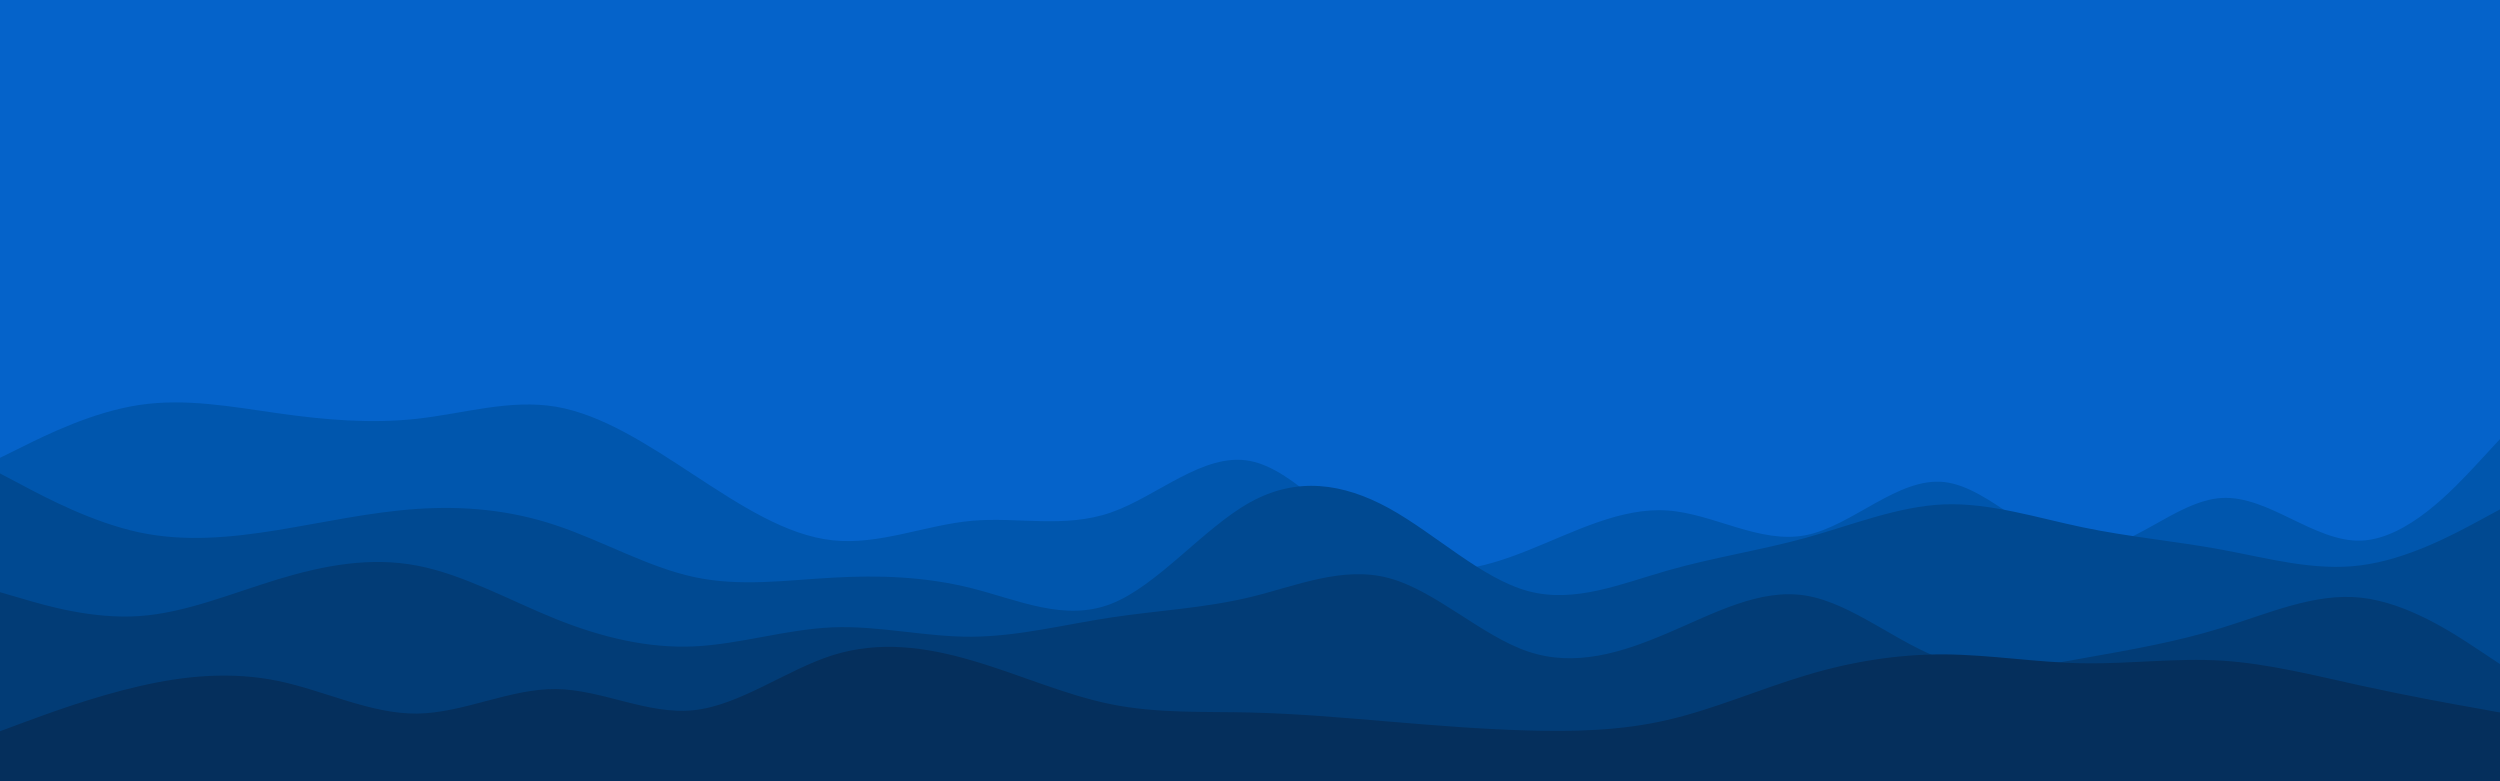 <svg id="visual" viewBox="0 0 1600 500" width="1600" height="500" xmlns="http://www.w3.org/2000/svg" xmlns:xlink="http://www.w3.org/1999/xlink" version="1.1"><rect x="0" y="0" width="1600" height="500" fill="#0563ca"></rect>
<path d="M0 293L14.8 285.7C29.7 278.3 59.3 263.7 89 259.2C118.7 254.7 148.3 260.3 178 264.5C207.7 268.7 237.3 271.3 267 268C296.7 264.7 326.3 255.3 355.8 260.3C385.3 265.3 414.7 284.7 444.2 304C473.7 323.3 503.3 342.7 533 345.8C562.7 349 592.3 336 622 333.3C651.7 330.7 681.3 338.3 711 328C740.7 317.7 770.3 289.3 800 295C829.7 300.7 859.3 340.3 889 356.2C918.7 372 948.3 364 978 352.2C1007.7 340.3 1037.3 324.7 1067 326.7C1096.7 328.7 1126.3 348.3 1155.8 342.5C1185.3 336.7 1214.7 305.3 1244.2 308.5C1273.7 311.7 1303.3 349.3 1333 351.5C1362.7 353.7 1392.3 320.3 1422 318.7C1451.7 317 1481.3 347 1511 346C1540.7 345 1570.3 313 1585.2 297L1600 281L1600 501L1585.2 501C1570.3 501 1540.7 501 1511 501C1481.3 501 1451.7 501 1422 501C1392.3 501 1362.7 501 1333 501C1303.3 501 1273.7 501 1244.2 501C1214.7 501 1185.3 501 1155.8 501C1126.3 501 1096.7 501 1067 501C1037.3 501 1007.7 501 978 501C948.3 501 918.7 501 889 501C859.3 501 829.7 501 800 501C770.3 501 740.7 501 711 501C681.3 501 651.7 501 622 501C592.3 501 562.7 501 533 501C503.3 501 473.7 501 444.2 501C414.7 501 385.3 501 355.8 501C326.3 501 296.7 501 267 501C237.3 501 207.7 501 178 501C148.3 501 118.7 501 89 501C59.3 501 29.7 501 14.8 501L0 501Z" fill="#0056ad"></path>
<path d="M0 303L14.8 310.8C29.7 318.7 59.3 334.3 89 340.7C118.7 347 148.3 344 178 339.2C207.7 334.3 237.3 327.7 267 325.7C296.7 323.7 326.3 326.3 355.8 336.2C385.3 346 414.7 363 444.2 369.3C473.7 375.7 503.3 371.3 533 369.7C562.7 368 592.3 369 622 376.5C651.7 384 681.3 398 711 386.5C740.7 375 770.3 338 800 321.5C829.7 305 859.3 309 889 325.3C918.7 341.7 948.3 370.3 978 378.3C1007.7 386.3 1037.3 373.7 1067 365.2C1096.7 356.7 1126.3 352.3 1155.8 344.2C1185.3 336 1214.7 324 1244.2 322.8C1273.7 321.7 1303.3 331.3 1333 337.5C1362.7 343.7 1392.3 346.3 1422 351.8C1451.7 357.3 1481.3 365.7 1511 361.8C1540.7 358 1570.3 342 1585.2 334L1600 326L1600 501L1585.2 501C1570.3 501 1540.7 501 1511 501C1481.3 501 1451.7 501 1422 501C1392.3 501 1362.7 501 1333 501C1303.3 501 1273.7 501 1244.2 501C1214.7 501 1185.3 501 1155.8 501C1126.3 501 1096.7 501 1067 501C1037.3 501 1007.7 501 978 501C948.3 501 918.7 501 889 501C859.3 501 829.7 501 800 501C770.3 501 740.7 501 711 501C681.3 501 651.7 501 622 501C592.3 501 562.7 501 533 501C503.3 501 473.7 501 444.2 501C414.7 501 385.3 501 355.8 501C326.3 501 296.7 501 267 501C237.3 501 207.7 501 178 501C148.3 501 118.7 501 89 501C59.3 501 29.7 501 14.8 501L0 501Z" fill="#004991"></path>
<path d="M0 379L14.8 383.3C29.7 387.7 59.3 396.3 89 394.3C118.7 392.3 148.3 379.7 178 370.7C207.7 361.7 237.3 356.3 267 362C296.7 367.7 326.3 384.3 355.8 396.2C385.3 408 414.7 415 444.2 413.7C473.7 412.3 503.3 402.7 533 401.5C562.7 400.3 592.3 407.7 622 407.5C651.7 407.3 681.3 399.7 711 395.2C740.7 390.7 770.3 389.3 800 382.2C829.7 375 859.3 362 889 370C918.7 378 948.3 407 978 417C1007.7 427 1037.3 418 1067 405.3C1096.7 392.7 1126.3 376.3 1155.8 381.2C1185.3 386 1214.7 412 1244.2 422.2C1273.7 432.3 1303.3 426.7 1333 421.3C1362.7 416 1392.3 411 1422 401.8C1451.7 392.7 1481.3 379.3 1511 382.5C1540.7 385.7 1570.3 405.3 1585.2 415.2L1600 425L1600 501L1585.2 501C1570.3 501 1540.7 501 1511 501C1481.3 501 1451.7 501 1422 501C1392.3 501 1362.7 501 1333 501C1303.3 501 1273.7 501 1244.2 501C1214.7 501 1185.3 501 1155.8 501C1126.3 501 1096.7 501 1067 501C1037.3 501 1007.7 501 978 501C948.3 501 918.7 501 889 501C859.3 501 829.7 501 800 501C770.3 501 740.7 501 711 501C681.3 501 651.7 501 622 501C592.3 501 562.7 501 533 501C503.3 501 473.7 501 444.2 501C414.7 501 385.3 501 355.8 501C326.3 501 296.7 501 267 501C237.3 501 207.7 501 178 501C148.3 501 118.7 501 89 501C59.3 501 29.7 501 14.8 501L0 501Z" fill="#023c76"></path>
<path d="M0 468L14.8 462.5C29.7 457 59.3 446 89 439.2C118.7 432.3 148.3 429.7 178 435.8C207.7 442 237.3 457 267 456.7C296.7 456.3 326.3 440.7 355.8 441C385.3 441.3 414.7 457.7 444.2 454.5C473.7 451.3 503.3 428.7 533 419.3C562.7 410 592.3 414 622 422.7C651.7 431.3 681.3 444.7 711 450.7C740.7 456.7 770.3 455.3 800 456C829.7 456.7 859.3 459.3 889 461.8C918.7 464.3 948.3 466.7 978 467.5C1007.7 468.3 1037.3 467.7 1067 460.8C1096.7 454 1126.3 441 1155.8 432.2C1185.3 423.3 1214.7 418.7 1244.2 418.8C1273.7 419 1303.3 424 1333 424.5C1362.7 425 1392.3 421 1422 422.8C1451.7 424.7 1481.3 432.3 1511 438.8C1540.7 445.3 1570.3 450.7 1585.2 453.3L1600 456L1600 501L1585.2 501C1570.3 501 1540.7 501 1511 501C1481.3 501 1451.7 501 1422 501C1392.3 501 1362.7 501 1333 501C1303.3 501 1273.7 501 1244.2 501C1214.7 501 1185.3 501 1155.8 501C1126.3 501 1096.7 501 1067 501C1037.3 501 1007.7 501 978 501C948.3 501 918.7 501 889 501C859.3 501 829.7 501 800 501C770.3 501 740.7 501 711 501C681.3 501 651.7 501 622 501C592.3 501 562.7 501 533 501C503.3 501 473.7 501 444.2 501C414.7 501 385.3 501 355.8 501C326.3 501 296.7 501 267 501C237.3 501 207.7 501 178 501C148.3 501 118.7 501 89 501C59.3 501 29.7 501 14.8 501L0 501Z" fill="#052f5c"></path>
</svg>